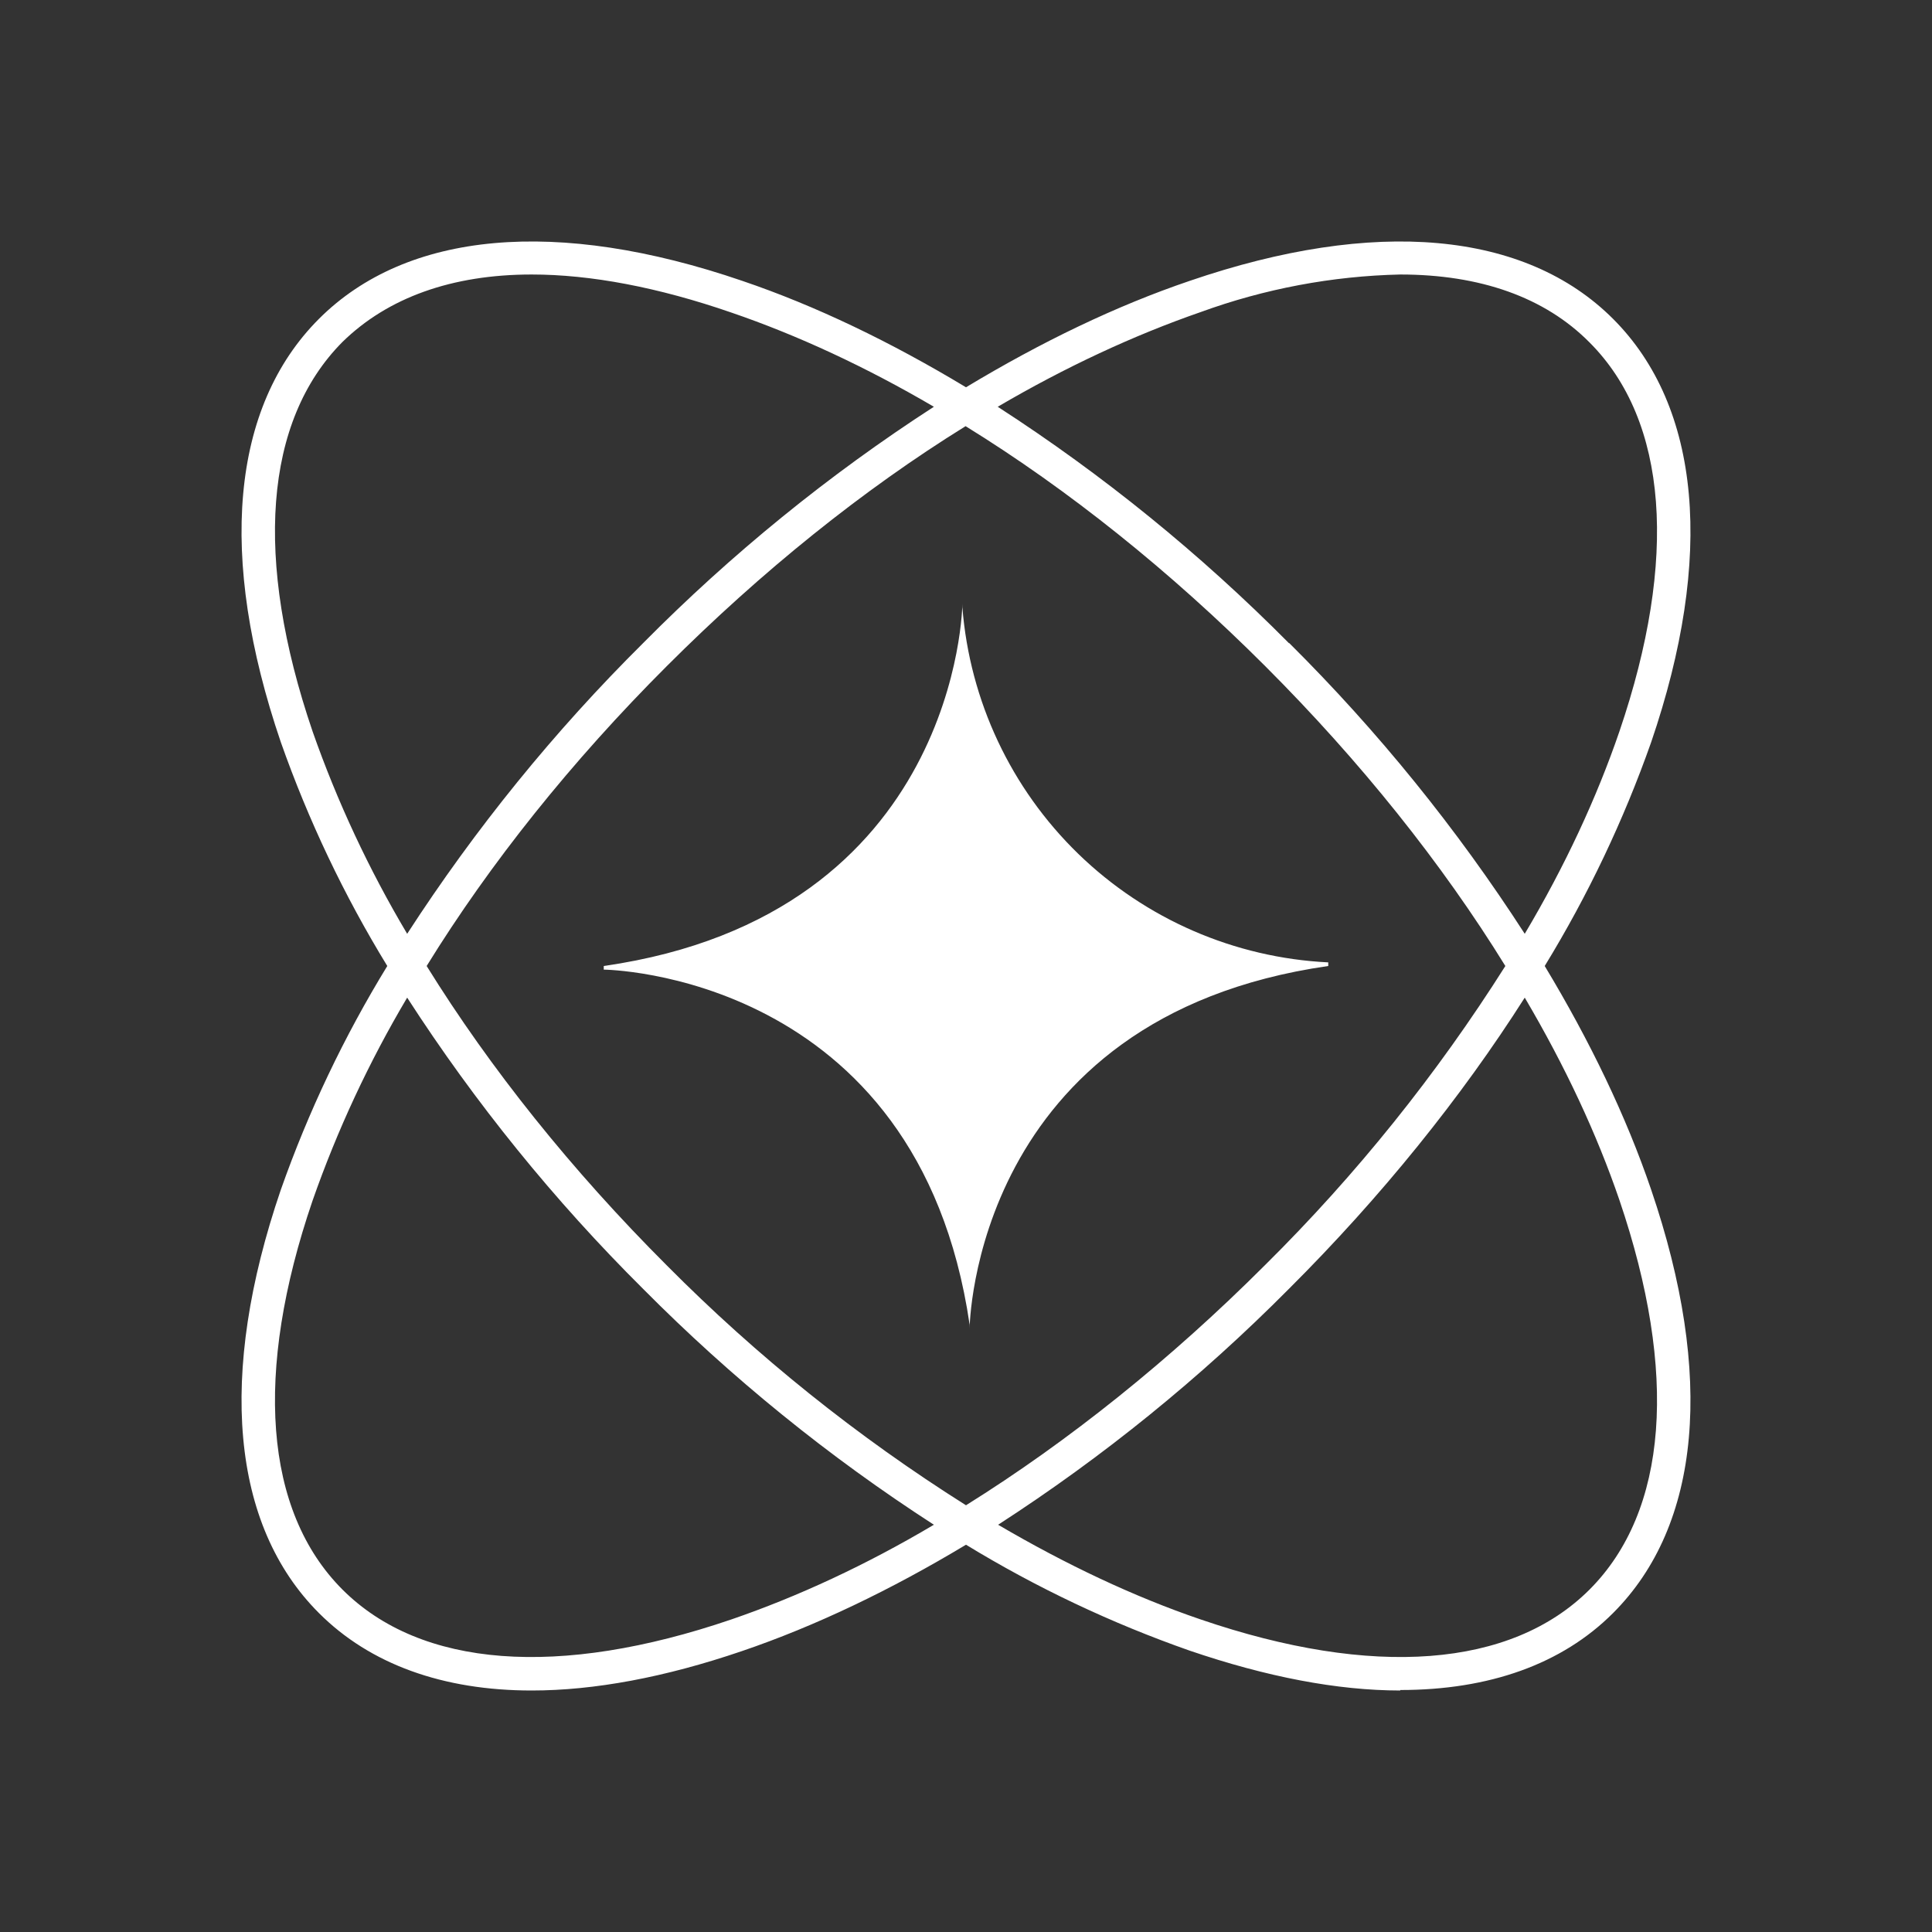 <svg width="24" height="24" viewBox="0 0 24 24" fill="none" xmlns="http://www.w3.org/2000/svg">
<rect x="0" y="0" width="24" height="24" fill="#333333" stroke="none"/>
<path fill-rule="evenodd" clip-rule="evenodd" d="M17.395 21C16.613 21 15.735 20.831 14.779 20.505C13.809 20.165 12.877 19.724 12 19.189C11.066 19.751 10.127 20.201 9.215 20.511C8.259 20.837 7.382 21 6.605 21C5.503 21 4.597 20.674 3.962 20.038C2.87 18.947 2.702 17.079 3.489 14.778C3.831 13.808 4.274 12.877 4.811 12C4.274 11.123 3.831 10.191 3.489 9.221C2.702 6.915 2.87 5.053 3.962 3.961C5.053 2.87 6.92 2.701 9.221 3.489C10.132 3.798 11.066 4.248 12 4.811C12.934 4.248 13.867 3.798 14.779 3.489C17.079 2.701 18.947 2.87 20.038 3.961C21.13 5.053 21.298 6.92 20.511 9.221C20.169 10.191 19.726 11.123 19.189 12C19.752 12.934 20.201 13.867 20.511 14.778C21.298 17.085 21.13 18.947 20.038 20.038C19.403 20.674 18.497 20.994 17.395 20.994V21ZM15.718 15.712C14.537 16.893 13.271 17.906 12 18.699C10.652 17.849 9.404 16.849 8.282 15.718C7.1 14.537 6.088 13.271 5.3 12C6.088 10.723 7.1 9.457 8.282 8.276C9.463 7.095 10.723 6.082 11.995 5.294C13.271 6.082 14.537 7.095 15.718 8.276C16.899 9.457 17.912 10.723 18.7 12C17.849 13.346 16.849 14.592 15.718 15.712ZM16.011 16.011C14.916 17.114 13.705 18.097 12.399 18.941C13.243 19.436 14.087 19.835 14.914 20.117C17.051 20.848 18.773 20.719 19.746 19.746C20.719 18.772 20.848 17.057 20.117 14.908C19.836 14.086 19.442 13.243 18.941 12.393C18.154 13.631 17.158 14.868 16.011 16.011ZM7.989 16.011C6.885 14.914 5.902 13.701 5.058 12.393C4.584 13.192 4.19 14.037 3.883 14.914C3.152 17.051 3.281 18.772 4.254 19.746C5.227 20.719 6.943 20.848 9.086 20.117C9.907 19.835 10.757 19.442 11.601 18.941C10.295 18.097 9.084 17.115 7.989 16.011ZM7.989 7.989C6.885 9.084 5.903 10.295 5.058 11.6C4.584 10.803 4.19 9.961 3.883 9.086C3.152 6.943 3.281 5.227 4.254 4.248C4.817 3.697 5.615 3.41 6.605 3.41C7.337 3.41 8.175 3.568 9.086 3.883C9.907 4.164 10.757 4.558 11.601 5.053C10.294 5.898 9.084 6.883 7.989 7.989ZM16.011 7.989C14.914 6.883 13.702 5.898 12.394 5.053C13.238 4.558 14.087 4.164 14.914 3.877C15.71 3.587 16.548 3.429 17.395 3.41C18.384 3.41 19.189 3.691 19.746 4.254C20.719 5.227 20.848 6.943 20.117 9.086C19.836 9.907 19.442 10.757 18.941 11.6C18.099 10.295 17.118 9.084 16.016 7.989H16.011ZM7.5 12C11.921 11.364 11.955 7.5 11.955 7.5V7.545C12.047 8.707 12.559 9.795 13.395 10.607C14.232 11.419 15.336 11.898 16.5 11.955V12C12.079 12.635 12.045 16.5 12.045 16.5V16.455C11.404 12.078 7.5 12.045 7.5 12.045V12Z" fill="white"/>
</svg>
